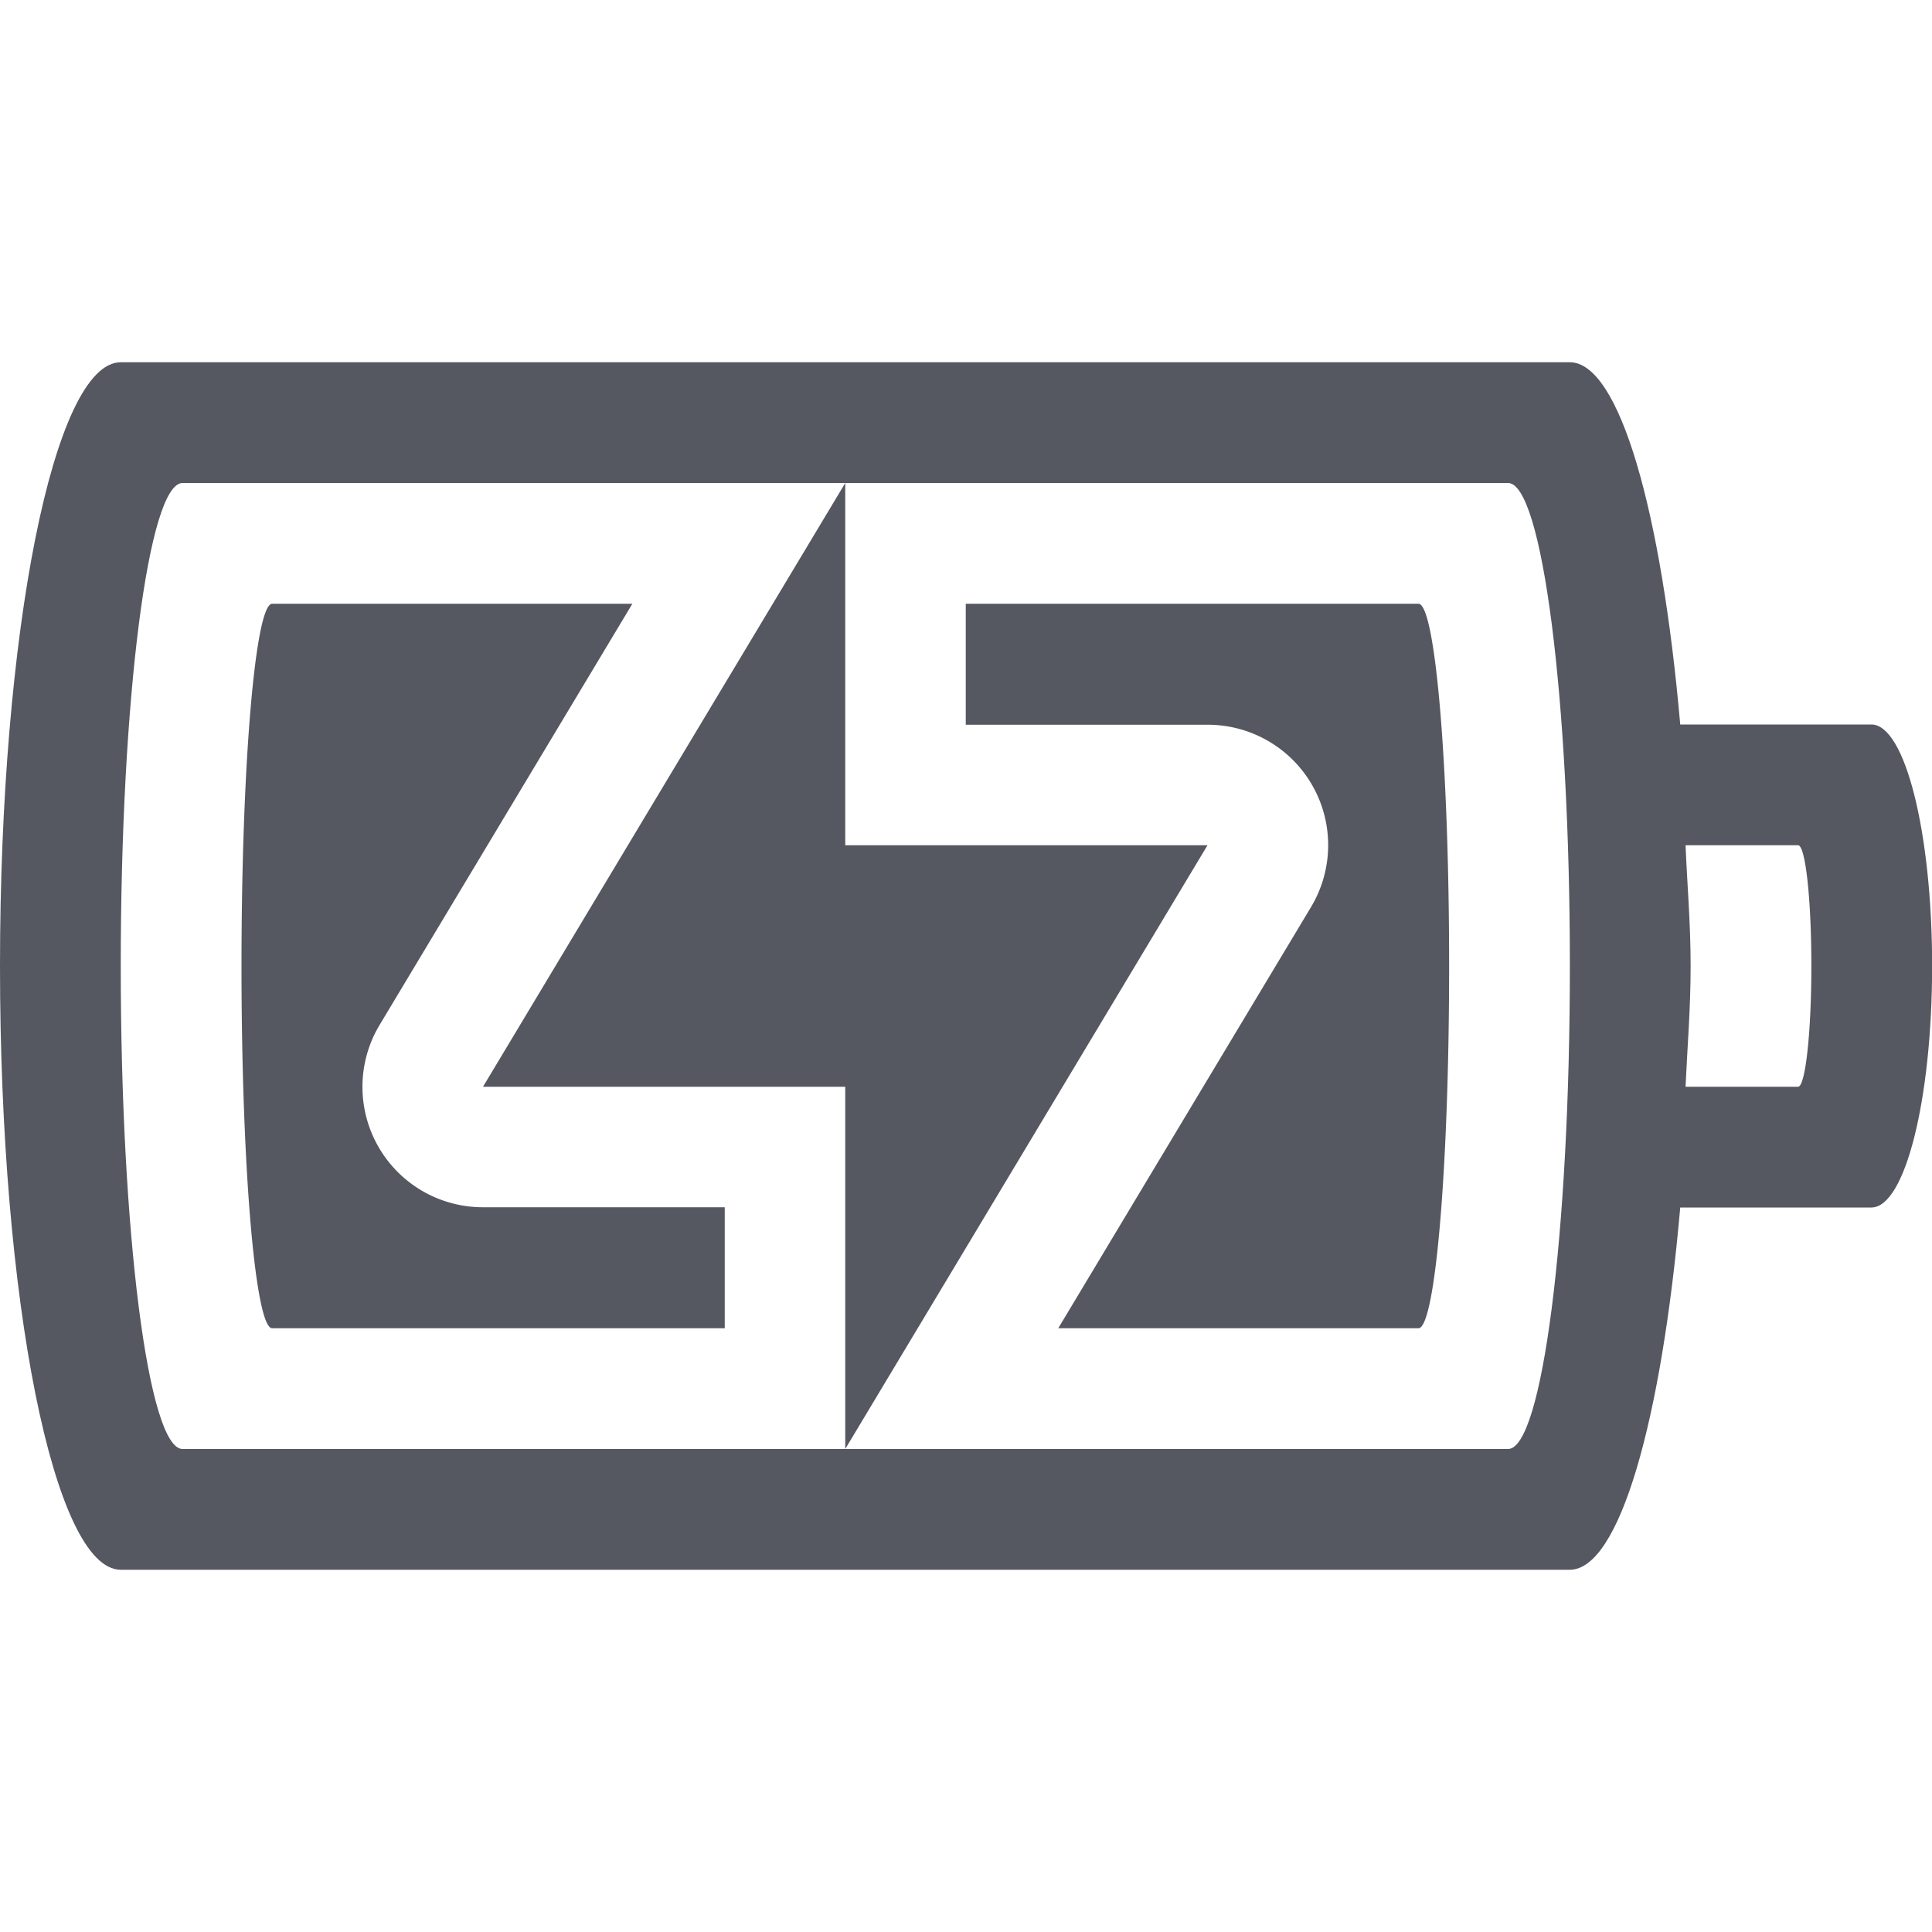 <?xml version="1.0" encoding="UTF-8" standalone="no"?>
<svg
   height="16"
   width="16"
   version="1.1"
   id="svg2"
   xmlns="http://www.w3.org/2000/svg"
   xmlns:svg="http://www.w3.org/2000/svg">
  <defs
     id="defs2" />
  <g
     color="#bebebe"
     transform="translate(-1172.996 -61)"
     id="g2"
     style="fill:#555761">
    <path
       d="M1173.996 64c-.554 0-1 2.23-1 5s.446 5 1 5h12c.412 0 .76-1.235.915-3h1.583c.278 0 .503-.892.503-2s-.225-2-.503-2h-1.583c-.155-1.765-.503-3-.915-3zm.512 1h10.977c.283 0 .512 1.784.512 4s-.229 4-.512 4h-10.977c-.283 0-.512-1.784-.512-4s.229-4 .512-4zm5.488 8l3-5h-3v-3l-3 5h3zm6.96-5h.931c.061 0 .11.446.11 1s-.05 1-.11 1h-.932c.015-.334.042-.645.042-1s-.028-.666-.042-1z"
       fill="#666"
       overflow="visible"
       style="isolation:auto;mix-blend-mode:normal;marker:none;fill:#555761"
       id="path1" />
    <path
       d="M1175.25 66c-.14 0-.254 1.338-.254 3s.114 3 .254 3h3.748v-1.002h-2.002a.997.997 0 0 1-.855-1.512l2.092-3.486zm5.744 0v1.002h2.002a.997.997 0 0 1 .856 1.512L1181.76 72h2.983c.14 0 .254-1.338.254-3s-.114-3-.254-3z"
       fill="#666"
       overflow="visible"
       style="isolation:auto;mix-blend-mode:normal;marker:none;fill:#555761"
       id="path2" />
  </g>
</svg>
